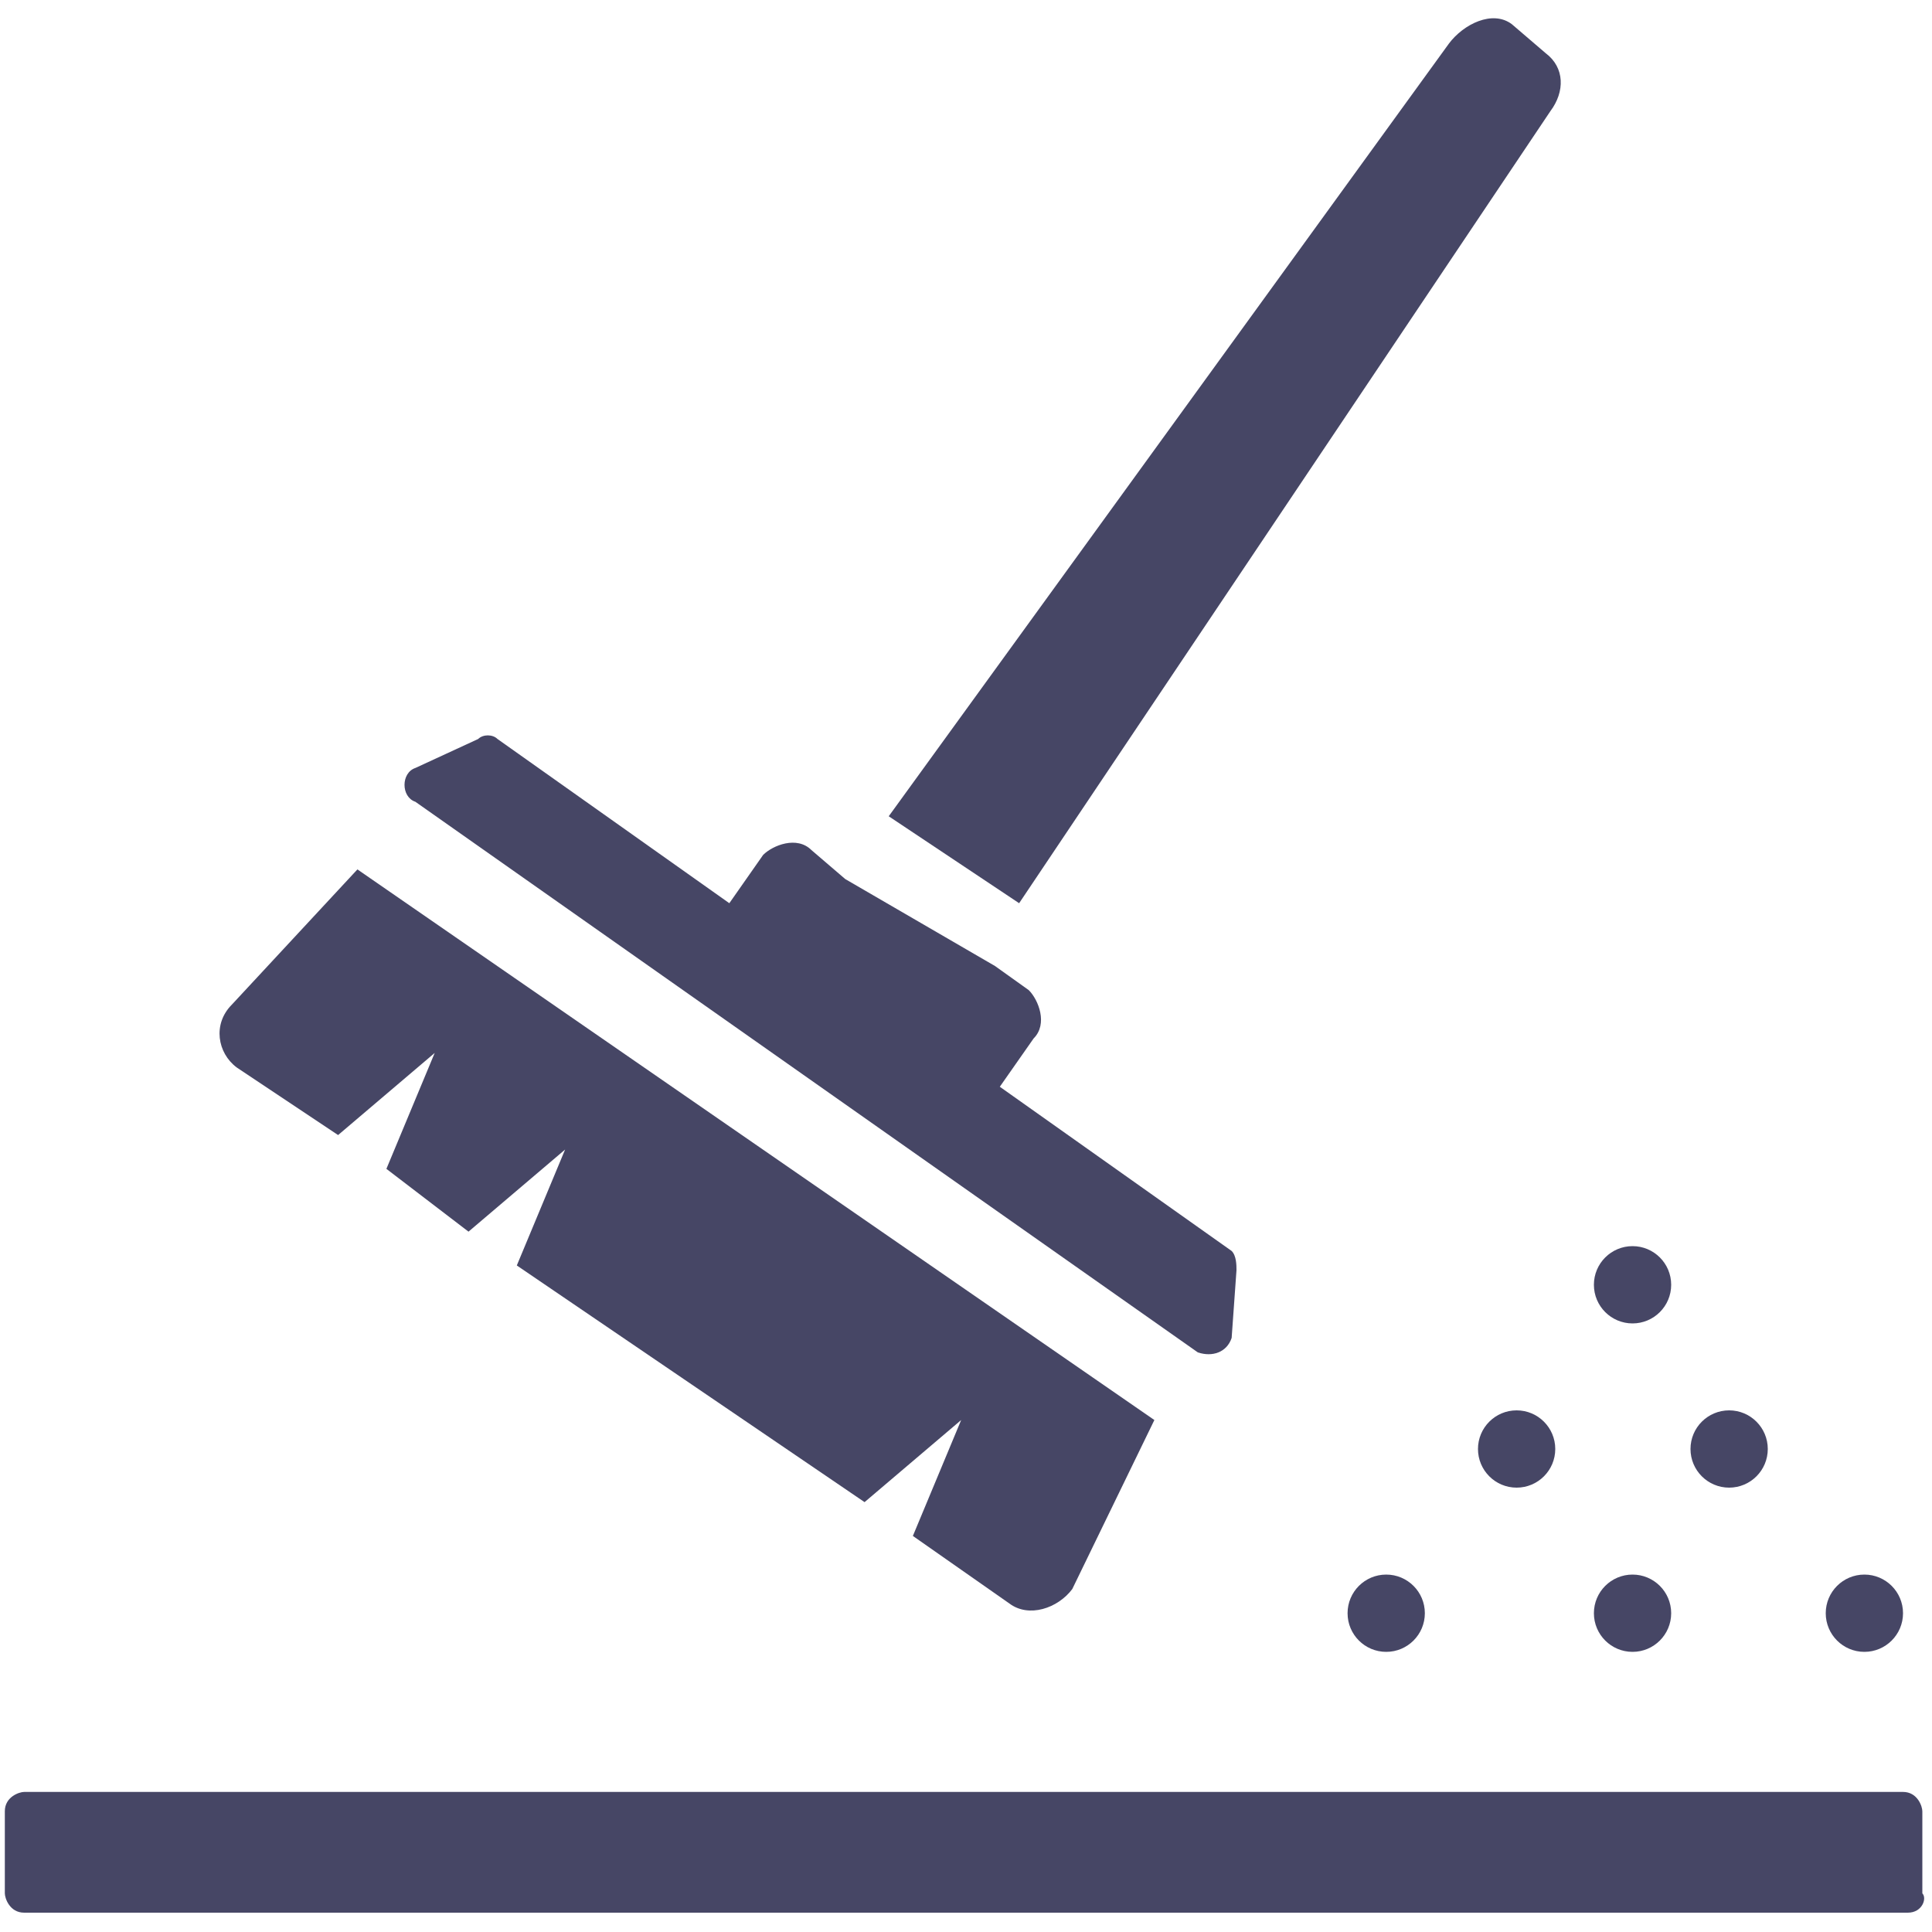 <?xml version="1.0" encoding="utf-8"?>
<!-- Generator: Adobe Illustrator 18.0.0, SVG Export Plug-In . SVG Version: 6.00 Build 0)  -->
<!DOCTYPE svg PUBLIC "-//W3C//DTD SVG 1.1//EN" "http://www.w3.org/Graphics/SVG/1.1/DTD/svg11.dtd">
<svg version="1.1" id="Lag_1" xmlns:x="http://ns.adobe.com/Extensibility/1.0/" xmlns:i="http://ns.adobe.com/AdobeIllustrator/10.0/" xmlns:graph="http://ns.adobe.com/Graphs/1.0/"
	 xmlns="http://www.w3.org/2000/svg" xmlns:xlink="http://www.w3.org/1999/xlink" x="0px" y="0px" width="40px" height="40px"
	 viewBox="0 0 40 40" enable-background="new 0 0 40 40" xml:space="preserve">
<g id="Lag_1_1_">
	<g>
		<path fill="#464665" d="M17.5,18.2l-0.7-0.6c-0.3-0.3-0.8-0.1-1,0.1l-0.7,1l-4.8-3.4c-0.1-0.1-0.3-0.1-0.4,0l-1.3,0.6
			c-0.3,0.1-0.3,0.6,0,0.7L24.8,28c0.3,0.1,0.6,0,0.7-0.3l0.1-1.4c0-0.1,0-0.3-0.1-0.4l-4.8-3.4l0.7-1c0.3-0.3,0.1-0.8-0.1-1
			L20.6,20l0,0L17.5,18.2L17.5,18.2z"/>
	</g>
	<g>
		<path fill="#464665" d="M32,1.1l-0.7-0.6c-0.4-0.3-1,0-1.3,0.4l-11.6,16l2.7,1.8l11-16.4C32.4,1.9,32.4,1.4,32,1.1z"/>
	</g>
	<g>
		<path fill="#464665" d="M4.8,20.8c-0.4,0.4-0.3,1,0.1,1.3L7,23.5l2-1.7l-1,2.4l1.7,1.3l2-1.7l-1,2.4l7.2,4.9l2-1.7l-1,2.4l2,1.4
			c0.4,0.3,1,0.1,1.3-0.3l1.7-3.5L7.4,18L4.8,20.8z"/>
	</g>
	<path fill="#464665" d="M39.5,39.6h-39c-0.3,0-0.4-0.3-0.4-0.4v-1.7c0-0.3,0.3-0.4,0.4-0.4h38.9c0.3,0,0.4,0.3,0.4,0.4v1.7
		C39.9,39.3,39.8,39.6,39.5,39.6z"/>
	<g>
		<circle fill="#464665" cx="28.7" cy="33.4" r="0.8"/>
	</g>
	<g>
		<circle fill="#464665" cx="31.4" cy="30" r="0.8"/>
	</g>
	<g>
		<circle fill="#464665" cx="33.8" cy="33.4" r="0.8"/>
	</g>
	<g>
		<circle fill="#464665" cx="33.8" cy="26.6" r="0.8"/>
	</g>
	<g>
		<circle fill="#464665" cx="35.8" cy="30" r="0.8"/>
	</g>
	<g>
		<circle fill="#464665" cx="38.6" cy="33.4" r="0.8"/>
	</g>
</g>
<g id="tekst">
</g>
</svg>
